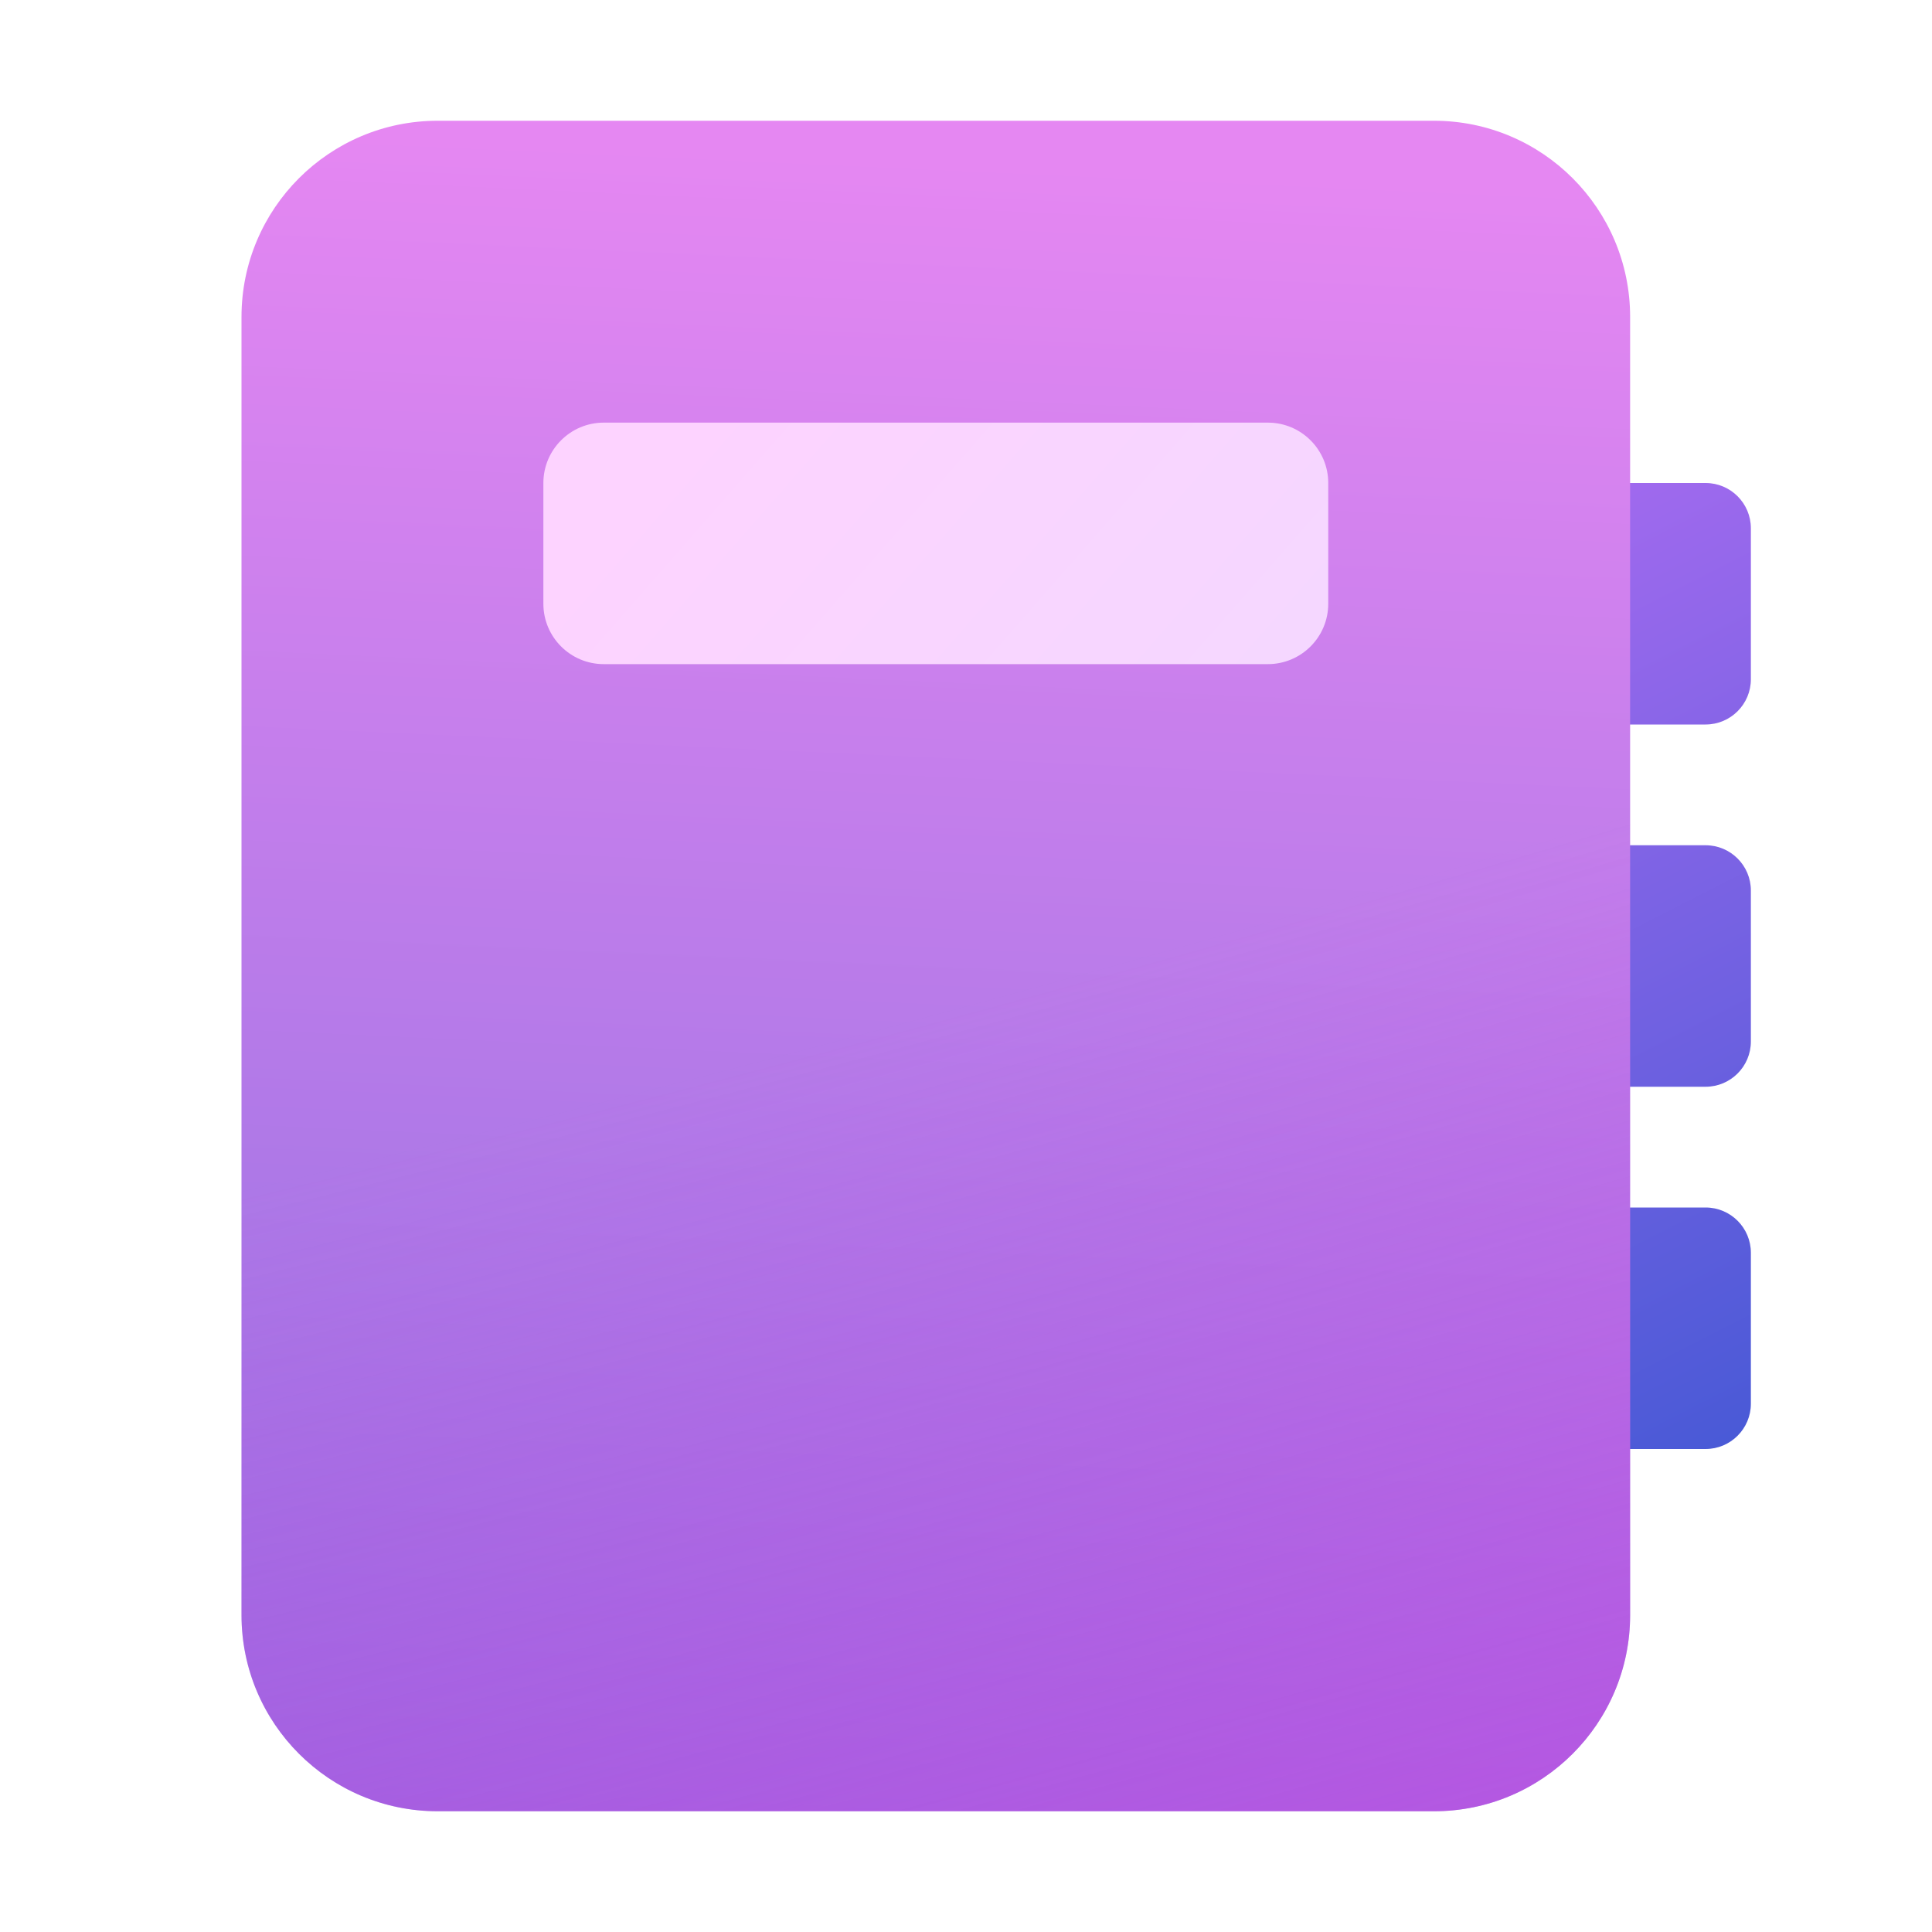 <svg width="32" height="32" viewBox="0 0 32 32" fill="none" xmlns="http://www.w3.org/2000/svg">
<path d="M26 8H28.25C28.664 8 29 8.336 29 8.75V11.25C29 11.664 28.664 12 28.25 12H26V8ZM28.25 14H26V18H28.25C28.664 18 29 17.664 29 17.25V14.75C29 14.336 28.664 14 28.25 14ZM26 20H28.25C28.664 20 29 20.336 29 20.75V23.25C29 23.664 28.664 24 28.25 24H26V20Z" fill="url(#paint0_linear_72095_8801)"/>
<path d="M7.25 2C5.455 2 4 3.455 4 5.25V26.75C4 28.545 5.455 30 7.25 30H23.75C25.545 30 27 28.545 27 26.75V5.25C27 3.455 25.545 2 23.75 2H7.25Z" fill="url(#paint1_linear_72095_8801)"/>
<path d="M7.25 2C5.455 2 4 3.455 4 5.25V26.75C4 28.545 5.455 30 7.25 30H23.75C25.545 30 27 28.545 27 26.75V5.25C27 3.455 25.545 2 23.75 2H7.25Z" fill="url(#paint2_radial_72095_8801)" fill-opacity="0.5"/>
<path d="M10 7H21C21.552 7 22 7.448 22 8V10C22 10.552 21.552 11 21 11H10C9.448 11 9 10.552 9 10V8C9 7.448 9.448 7 10 7Z" fill="url(#paint3_linear_72095_8801)"/>
<defs>
<linearGradient id="paint0_linear_72095_8801" x1="26" y1="-1.455" x2="40.085" y2="26.107" gradientUnits="userSpaceOnUse">
<stop stop-color="#D373FC"/>
<stop offset="1" stop-color="#2052CB"/>
</linearGradient>
<linearGradient id="paint1_linear_72095_8801" x1="1.125" y1="2" x2="-0.306" y2="33.347" gradientUnits="userSpaceOnUse">
<stop stop-color="#E587F2"/>
<stop offset="1" stop-color="#816CDE"/>
</linearGradient>
<radialGradient id="paint2_radial_72095_8801" cx="0" cy="0" r="1" gradientUnits="userSpaceOnUse" gradientTransform="translate(14.542 0.25) rotate(74.053) scale(32.264 154.4)">
<stop offset="0.5" stop-color="#DD3CE2" stop-opacity="0"/>
<stop offset="1" stop-color="#DD3CE2"/>
</radialGradient>
<linearGradient id="paint3_linear_72095_8801" x1="11.438" y1="7" x2="20.88" y2="15.278" gradientUnits="userSpaceOnUse">
<stop stop-color="#FDD3FF"/>
<stop offset="1" stop-color="#F3D8FF"/>
</linearGradient>
</defs>
</svg>
